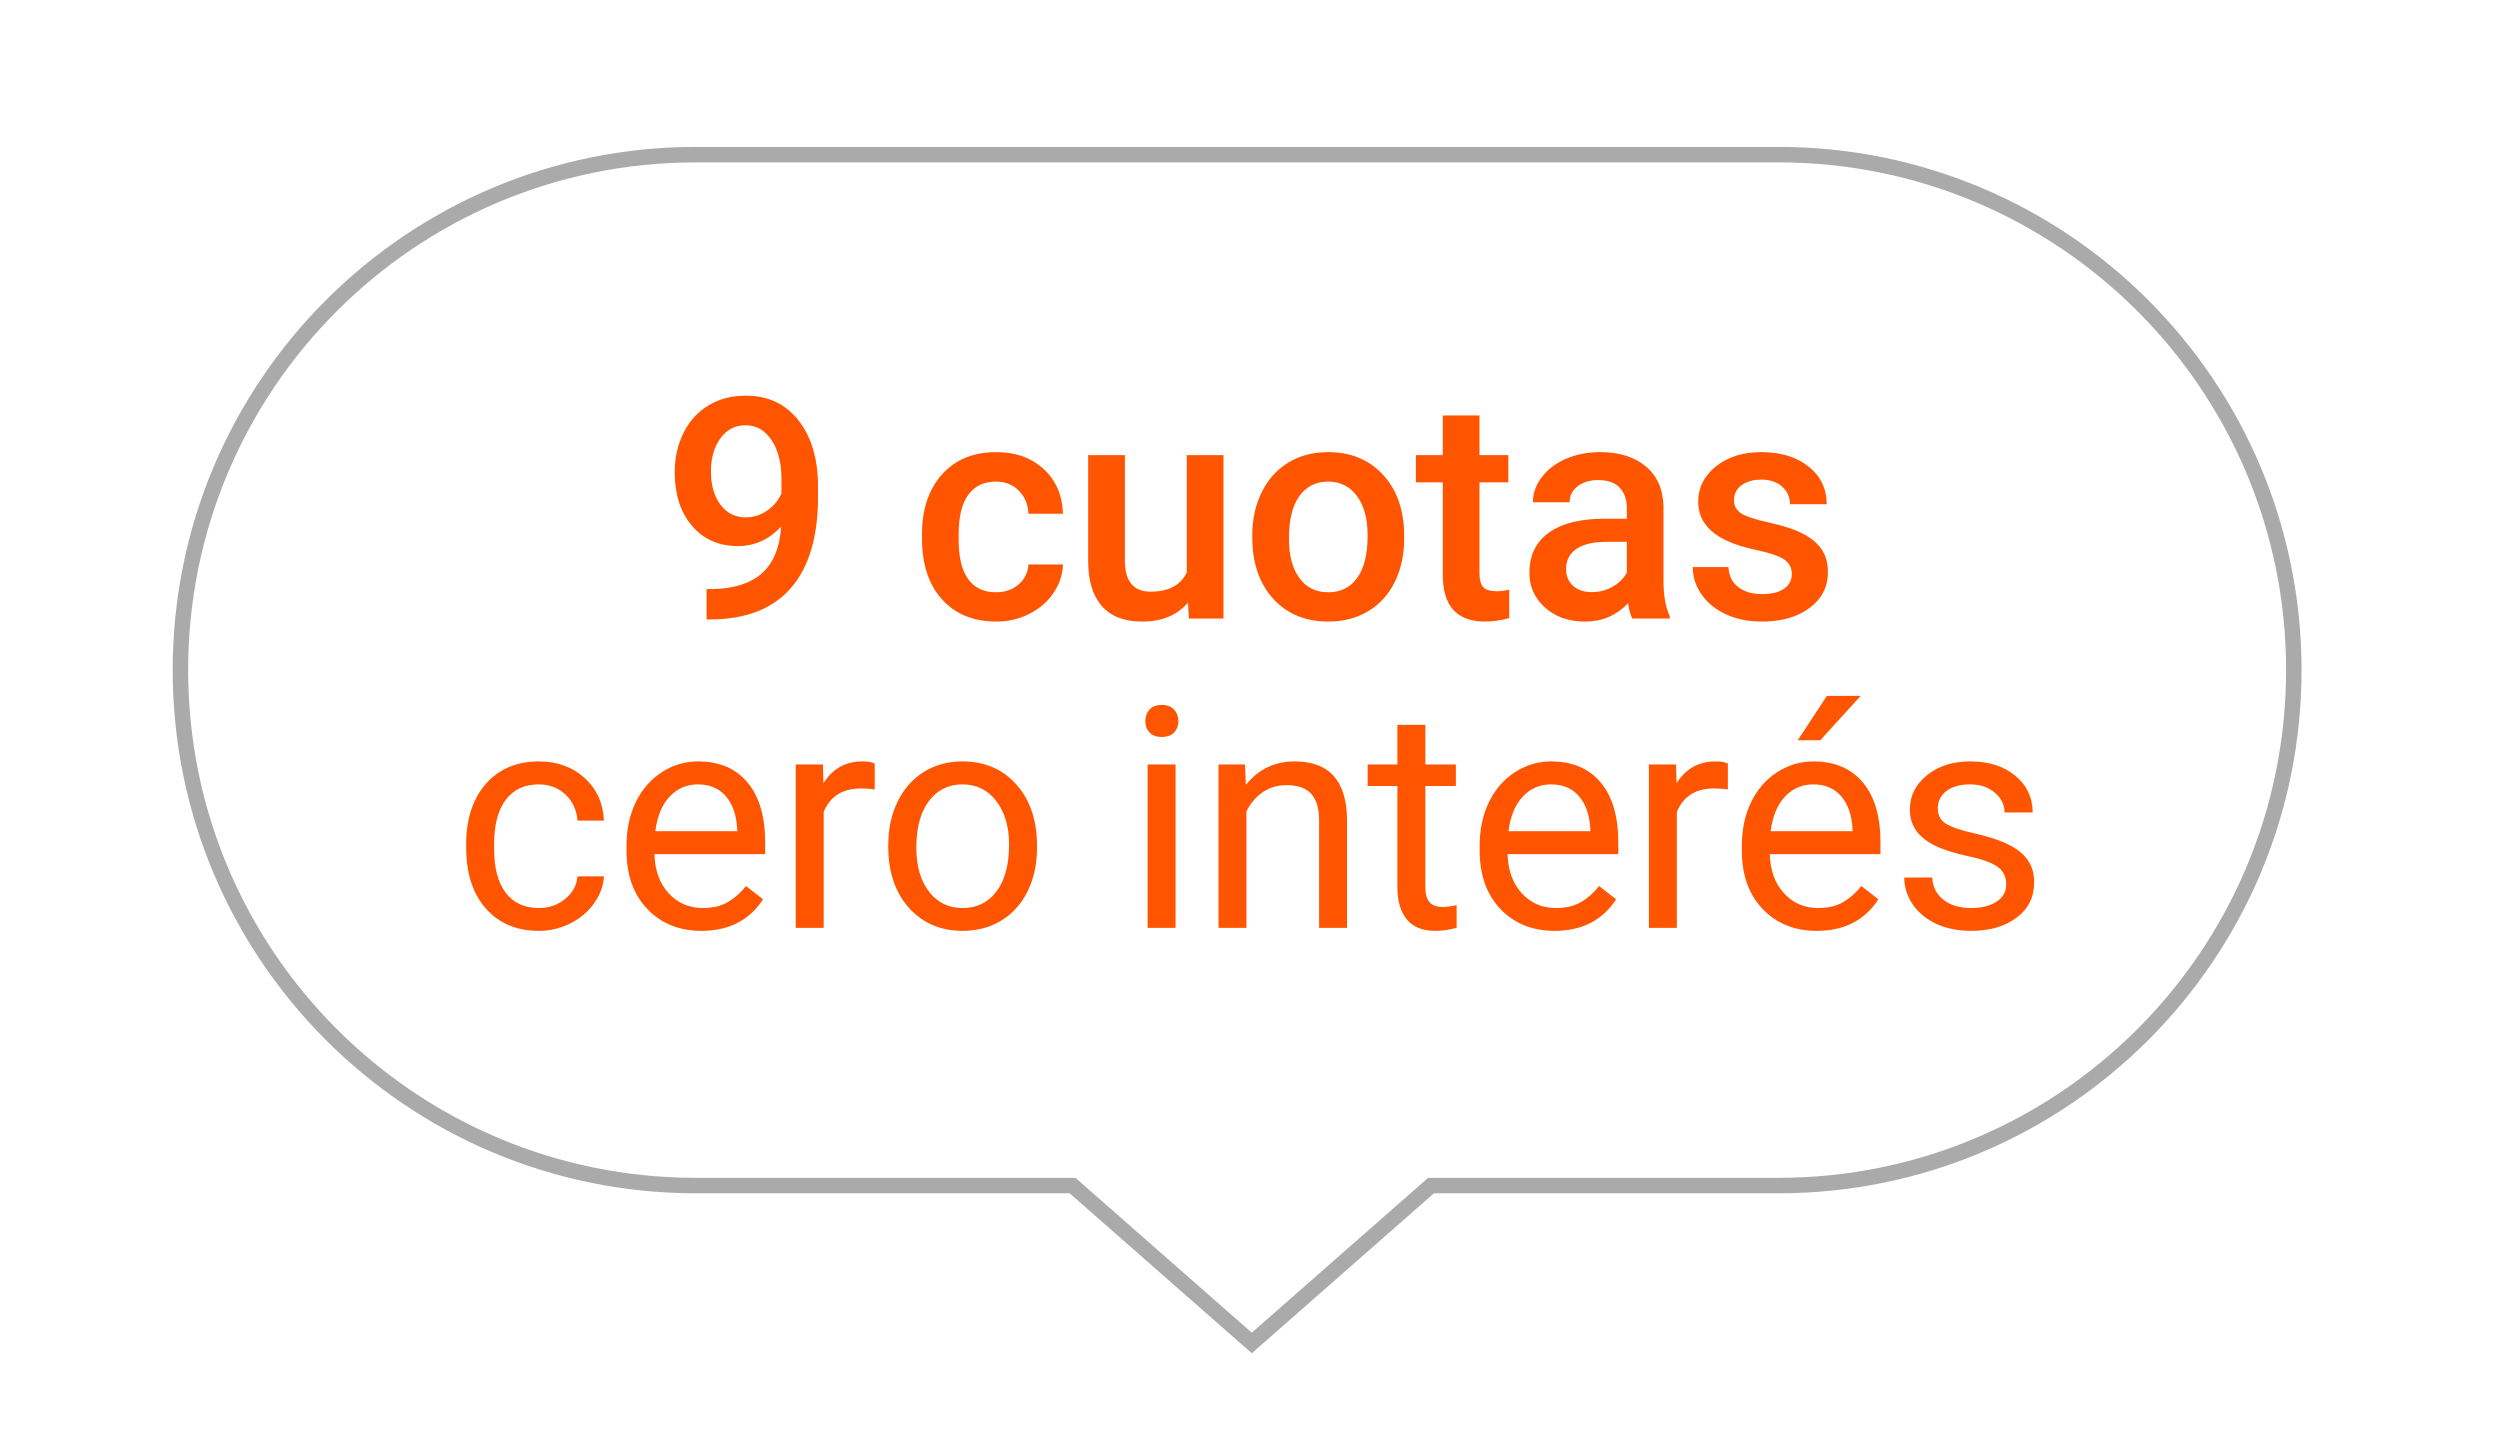 <?xml version="1.0" encoding="UTF-8"?>
<svg width="97px" height="56px" viewBox="0 0 97 56" version="1.1" xmlns="http://www.w3.org/2000/svg" xmlns:xlink="http://www.w3.org/1999/xlink">
    <title>9_cuotas_cero_interes</title>
    <defs>
        <path d="M62,0 C73.046,-2.02906125e-15 82,8.954 82,20 C82,31.046 73.046,40 62,40 L48.523,40 L41.569,46.107 L34.615,40 L20,40 C8.954,40 1.3527075e-15,31.046 0,20 C-1.3527075e-15,8.954 8.954,2.02906125e-15 20,0 L62,0 Z" id="path-1"></path>
        <filter x="-5.9%" y="-10.4%" width="111.7%" height="121.0%" filterUnits="objectBoundingBox" id="filter-2">
            <feMorphology radius="0.3" operator="dilate" in="SourceAlpha" result="shadowSpreadOuter1"></feMorphology>
            <feOffset dx="0" dy="0" in="shadowSpreadOuter1" result="shadowOffsetOuter1"></feOffset>
            <feGaussianBlur stdDeviation="1.5" in="shadowOffsetOuter1" result="shadowBlurOuter1"></feGaussianBlur>
            <feComposite in="shadowBlurOuter1" in2="SourceAlpha" operator="out" result="shadowBlurOuter1"></feComposite>
            <feColorMatrix values="0 0 0 0 0   0 0 0 0 0   0 0 0 0 0  0 0 0 0.3 0" type="matrix" in="shadowBlurOuter1"></feColorMatrix>
        </filter>
    </defs>
    <g id="Icons-old" stroke="none" stroke-width="1" fill="none" fill-rule="evenodd">
        <g id="Group-7-Copy-10" transform="translate(1, 0)">
            <g id="Group-3-Copy-4" transform="translate(6, 6)">
                <g id="Combined-Shape">
                    <use fill="black" fill-opacity="1" filter="url(#filter-2)" xlink:href="#path-1"></use>
                    <use stroke="#AAAAAA" stroke-width="0.6" fill="#FFFFFF" fill-rule="evenodd" xlink:href="#path-1"></use>
                </g>
                <path d="M20.585,18.035 C21.964,18.023 23.001,17.613 23.696,16.805 C24.392,15.996 24.739,14.822 24.739,13.283 L24.739,13.283 L24.739,12.885 C24.739,11.811 24.487,10.953 23.983,10.312 C23.48,9.672 22.798,9.352 21.939,9.352 C21.388,9.352 20.903,9.479 20.485,9.732 C20.067,9.986 19.745,10.342 19.519,10.799 C19.292,11.256 19.179,11.766 19.179,12.328 C19.179,13.184 19.401,13.874 19.847,14.399 C20.292,14.925 20.89,15.188 21.64,15.188 C22.276,15.188 22.833,14.936 23.31,14.432 C23.255,15.252 23.003,15.858 22.554,16.251 C22.105,16.644 21.46,16.846 20.62,16.857 L20.62,16.857 L20.415,16.857 L20.415,18.035 L20.585,18.035 Z M21.939,14.074 C21.528,14.074 21.2,13.91 20.954,13.582 C20.708,13.254 20.585,12.822 20.585,12.287 C20.585,11.771 20.707,11.345 20.951,11.007 C21.195,10.669 21.523,10.5 21.933,10.5 C22.343,10.5 22.677,10.691 22.935,11.074 C23.192,11.457 23.321,11.963 23.321,12.592 L23.321,12.592 L23.321,13.148 C23.185,13.438 22.991,13.664 22.741,13.828 C22.491,13.992 22.224,14.074 21.939,14.074 Z M31.661,18.117 C32.118,18.117 32.543,18.018 32.938,17.818 C33.333,17.619 33.645,17.349 33.876,17.007 C34.106,16.665 34.229,16.297 34.245,15.902 L34.245,15.902 L32.903,15.902 C32.887,16.207 32.762,16.463 32.528,16.67 C32.293,16.877 31.999,16.98 31.643,16.98 C31.174,16.98 30.816,16.812 30.568,16.474 C30.32,16.136 30.196,15.623 30.196,14.936 L30.196,14.936 L30.196,14.707 C30.2,14.027 30.327,13.521 30.577,13.187 C30.827,12.853 31.182,12.686 31.643,12.686 C32.002,12.686 32.298,12.803 32.531,13.037 C32.763,13.271 32.887,13.57 32.903,13.934 L32.903,13.934 L34.245,13.934 C34.221,13.219 33.972,12.642 33.498,12.202 C33.023,11.763 32.409,11.543 31.655,11.543 C30.764,11.543 30.061,11.833 29.545,12.413 C29.03,12.993 28.772,13.766 28.772,14.73 L28.772,14.73 L28.772,14.877 C28.772,15.889 29.032,16.682 29.551,17.256 C30.071,17.83 30.774,18.117 31.661,18.117 Z M37.313,18.117 C38.082,18.117 38.676,17.871 39.094,17.379 L39.094,17.379 L39.129,18 L40.471,18 L40.471,11.66 L39.047,11.66 L39.047,16.213 C38.805,16.709 38.338,16.957 37.647,16.957 C36.979,16.957 36.645,16.555 36.645,15.75 L36.645,15.75 L36.645,11.66 L35.221,11.66 L35.221,15.768 C35.221,16.529 35.398,17.111 35.751,17.514 C36.105,17.916 36.625,18.117 37.313,18.117 Z M44.541,18.117 C45.127,18.117 45.644,17.982 46.091,17.713 C46.538,17.443 46.882,17.062 47.122,16.57 C47.362,16.078 47.482,15.52 47.482,14.895 L47.482,14.895 L47.477,14.561 C47.434,13.65 47.146,12.92 46.612,12.369 C46.079,11.818 45.385,11.543 44.529,11.543 C43.951,11.543 43.439,11.677 42.994,11.944 C42.549,12.212 42.203,12.595 41.957,13.093 C41.711,13.591 41.588,14.15 41.588,14.771 L41.588,14.771 L41.588,14.842 C41.588,15.834 41.856,16.628 42.394,17.224 C42.931,17.819 43.646,18.117 44.541,18.117 Z M44.541,16.98 C44.061,16.98 43.686,16.796 43.416,16.427 C43.146,16.058 43.012,15.547 43.012,14.895 C43.012,14.16 43.148,13.608 43.422,13.239 C43.695,12.87 44.064,12.686 44.529,12.686 C45.002,12.686 45.376,12.873 45.651,13.248 C45.927,13.623 46.064,14.131 46.064,14.771 C46.064,15.494 45.931,16.043 45.663,16.418 C45.396,16.793 45.021,16.98 44.541,16.98 Z M50.621,18.117 C50.922,18.117 51.234,18.072 51.558,17.982 L51.558,17.982 L51.558,16.881 C51.39,16.92 51.224,16.939 51.06,16.939 C50.814,16.939 50.643,16.886 50.548,16.778 C50.452,16.671 50.404,16.496 50.404,16.254 L50.404,16.254 L50.404,12.715 L51.523,12.715 L51.523,11.66 L50.404,11.66 L50.404,10.119 L48.98,10.119 L48.98,11.66 L47.937,11.66 L47.937,12.715 L48.98,12.715 L48.98,16.307 C48.98,17.514 49.527,18.117 50.621,18.117 Z M54.503,18.117 C55.16,18.117 55.714,17.881 56.167,17.408 C56.214,17.682 56.269,17.879 56.332,18 L56.332,18 L57.785,18 L57.785,17.9 C57.624,17.561 57.544,17.105 57.544,16.535 L57.544,16.535 L57.544,13.676 C57.533,13 57.306,12.476 56.865,12.103 C56.423,11.729 55.832,11.543 55.089,11.543 C54.601,11.543 54.159,11.629 53.762,11.801 C53.366,11.973 53.052,12.21 52.822,12.513 C52.591,12.815 52.476,13.141 52.476,13.488 L52.476,13.488 L53.9,13.488 C53.9,13.238 54.003,13.032 54.21,12.87 C54.417,12.708 54.683,12.627 55.007,12.627 C55.382,12.627 55.662,12.726 55.845,12.923 C56.029,13.12 56.121,13.383 56.121,13.711 L56.121,13.711 L56.121,14.127 L55.248,14.127 C54.314,14.127 53.596,14.308 53.094,14.669 C52.592,15.03 52.341,15.549 52.341,16.225 C52.341,16.76 52.542,17.209 52.945,17.572 C53.347,17.936 53.867,18.117 54.503,18.117 Z M54.767,16.975 C54.462,16.975 54.219,16.894 54.038,16.731 C53.856,16.569 53.765,16.352 53.765,16.078 C53.765,15.742 53.898,15.482 54.164,15.299 C54.429,15.115 54.826,15.023 55.353,15.023 L55.353,15.023 L56.121,15.023 L56.121,16.219 C55.996,16.449 55.809,16.633 55.561,16.77 C55.313,16.906 55.048,16.975 54.767,16.975 Z M61.357,18.117 C62.122,18.117 62.741,17.94 63.214,17.587 C63.687,17.233 63.923,16.771 63.923,16.201 C63.923,15.861 63.846,15.572 63.692,15.334 C63.537,15.096 63.301,14.892 62.983,14.722 C62.664,14.552 62.226,14.405 61.667,14.282 C61.109,14.159 60.737,14.037 60.554,13.916 C60.37,13.795 60.279,13.625 60.279,13.406 C60.279,13.164 60.377,12.971 60.574,12.826 C60.772,12.682 61.027,12.609 61.339,12.609 C61.675,12.609 61.945,12.7 62.148,12.882 C62.351,13.063 62.452,13.291 62.452,13.564 L62.452,13.564 L63.876,13.564 C63.876,12.967 63.643,12.48 63.176,12.105 C62.709,11.73 62.097,11.543 61.339,11.543 C60.628,11.543 60.042,11.727 59.581,12.094 C59.12,12.461 58.89,12.918 58.89,13.465 C58.89,14.117 59.245,14.615 59.956,14.959 C60.28,15.115 60.685,15.244 61.169,15.346 C61.654,15.447 62,15.564 62.209,15.697 C62.418,15.83 62.523,16.023 62.523,16.277 C62.523,16.508 62.425,16.694 62.23,16.837 C62.034,16.979 61.749,17.051 61.374,17.051 C60.987,17.051 60.677,16.96 60.443,16.778 C60.208,16.597 60.081,16.338 60.062,16.002 L60.062,16.002 L58.679,16.002 C58.679,16.381 58.792,16.734 59.019,17.062 C59.245,17.391 59.562,17.648 59.968,17.836 C60.374,18.023 60.837,18.117 61.357,18.117 Z M13.913,30.117 C14.342,30.117 14.75,30.02 15.134,29.824 C15.519,29.629 15.827,29.367 16.057,29.039 C16.288,28.711 16.413,28.365 16.432,28.002 L16.432,28.002 L15.407,28.002 C15.376,28.354 15.215,28.646 14.926,28.881 C14.637,29.115 14.299,29.232 13.913,29.232 C13.354,29.232 12.924,29.035 12.624,28.641 C12.323,28.246 12.172,27.684 12.172,26.953 L12.172,26.953 L12.172,26.748 C12.172,25.998 12.324,25.425 12.627,25.028 C12.929,24.632 13.356,24.434 13.907,24.434 C14.317,24.434 14.662,24.565 14.941,24.829 C15.22,25.093 15.376,25.43 15.407,25.84 L15.407,25.84 L16.432,25.84 C16.401,25.16 16.15,24.607 15.679,24.182 C15.209,23.756 14.618,23.543 13.907,23.543 C13.329,23.543 12.828,23.676 12.404,23.941 C11.98,24.207 11.655,24.58 11.428,25.061 C11.202,25.541 11.088,26.09 11.088,26.707 L11.088,26.707 L11.088,26.889 C11.088,27.889 11.343,28.677 11.853,29.253 C12.363,29.829 13.049,30.117 13.913,30.117 Z M20.215,30.117 C21.278,30.117 22.075,29.709 22.606,28.893 L22.606,28.893 L21.944,28.377 C21.744,28.635 21.512,28.842 21.246,28.998 C20.981,29.154 20.657,29.232 20.274,29.232 C19.735,29.232 19.29,29.04 18.941,28.655 C18.591,28.271 18.409,27.766 18.393,27.141 L18.393,27.141 L22.688,27.141 L22.688,26.689 C22.688,25.678 22.459,24.9 22.002,24.357 C21.545,23.814 20.905,23.543 20.08,23.543 C19.576,23.543 19.109,23.683 18.677,23.962 C18.245,24.241 17.91,24.628 17.669,25.122 C17.429,25.616 17.309,26.178 17.309,26.807 L17.309,26.807 L17.309,27.006 C17.309,27.951 17.578,28.706 18.118,29.271 C18.657,29.835 19.356,30.117 20.215,30.117 Z M21.604,26.25 L18.428,26.25 C18.498,25.676 18.682,25.229 18.979,24.911 C19.276,24.593 19.643,24.434 20.08,24.434 C20.534,24.434 20.893,24.585 21.159,24.888 C21.424,25.19 21.573,25.617 21.604,26.168 L21.604,26.168 L21.604,26.25 Z M24.959,30 L24.959,25.5 C25.213,24.895 25.695,24.592 26.406,24.592 C26.598,24.592 26.775,24.605 26.94,24.633 L26.94,24.633 L26.94,23.625 C26.83,23.57 26.67,23.543 26.459,23.543 C25.807,23.543 25.303,23.826 24.947,24.393 L24.947,24.393 L24.93,23.66 L23.875,23.66 L23.875,30 L24.959,30 Z M30.353,30.117 C30.924,30.117 31.429,29.98 31.868,29.707 C32.307,29.434 32.645,29.052 32.882,28.562 C33.118,28.071 33.236,27.518 33.236,26.9 L33.236,26.9 L33.236,26.824 C33.236,25.832 32.97,25.037 32.436,24.439 C31.903,23.842 31.205,23.543 30.342,23.543 C29.783,23.543 29.286,23.678 28.85,23.947 C28.415,24.217 28.075,24.6 27.831,25.096 C27.587,25.592 27.465,26.15 27.465,26.771 L27.465,26.771 L27.465,26.848 C27.465,27.832 27.731,28.623 28.264,29.221 C28.798,29.818 29.494,30.117 30.353,30.117 Z M30.353,29.232 C29.806,29.232 29.37,29.02 29.044,28.594 C28.718,28.168 28.554,27.604 28.554,26.9 C28.554,26.107 28.719,25.498 29.047,25.072 C29.375,24.646 29.806,24.434 30.342,24.434 C30.888,24.434 31.327,24.649 31.657,25.081 C31.987,25.513 32.152,26.076 32.152,26.771 C32.152,27.549 31.99,28.153 31.666,28.585 C31.342,29.017 30.904,29.232 30.353,29.232 Z M38.077,22.594 C38.288,22.594 38.449,22.535 38.558,22.418 C38.667,22.301 38.722,22.154 38.722,21.979 C38.722,21.803 38.667,21.654 38.558,21.533 C38.449,21.412 38.288,21.352 38.077,21.352 C37.866,21.352 37.707,21.412 37.6,21.533 C37.492,21.654 37.439,21.803 37.439,21.979 C37.439,22.154 37.492,22.301 37.6,22.418 C37.707,22.535 37.866,22.594 38.077,22.594 Z M38.611,30 L38.611,23.66 L37.527,23.66 L37.527,30 L38.611,30 Z M41.362,30 L41.362,25.482 C41.511,25.178 41.718,24.932 41.983,24.744 C42.249,24.557 42.558,24.463 42.909,24.463 C43.343,24.463 43.662,24.572 43.867,24.791 C44.072,25.01 44.177,25.348 44.181,25.805 L44.181,25.805 L44.181,30 L45.265,30 L45.265,25.811 C45.253,24.299 44.577,23.543 43.237,23.543 C42.456,23.543 41.823,23.848 41.339,24.457 L41.339,24.457 L41.304,23.66 L40.278,23.66 L40.278,30 L41.362,30 Z M48.684,30.117 C48.954,30.117 49.231,30.078 49.516,30 L49.516,30 L49.516,29.121 C49.298,29.168 49.126,29.191 49.001,29.191 C48.747,29.191 48.567,29.128 48.462,29.001 C48.356,28.874 48.303,28.684 48.303,28.43 L48.303,28.43 L48.303,24.498 L49.487,24.498 L49.487,23.66 L48.303,23.66 L48.303,22.125 L47.219,22.125 L47.219,23.66 L46.065,23.66 L46.065,24.498 L47.219,24.498 L47.219,28.43 C47.219,28.969 47.343,29.385 47.589,29.678 C47.835,29.971 48.2,30.117 48.684,30.117 Z M53.317,30.117 C54.379,30.117 55.176,29.709 55.707,28.893 L55.707,28.893 L55.045,28.377 C54.846,28.635 54.614,28.842 54.348,28.998 C54.082,29.154 53.758,29.232 53.375,29.232 C52.836,29.232 52.392,29.04 52.042,28.655 C51.693,28.271 51.51,27.766 51.495,27.141 L51.495,27.141 L55.79,27.141 L55.79,26.689 C55.79,25.678 55.561,24.9 55.104,24.357 C54.647,23.814 54.006,23.543 53.182,23.543 C52.678,23.543 52.21,23.683 51.779,23.962 C51.347,24.241 51.011,24.628 50.771,25.122 C50.531,25.616 50.411,26.178 50.411,26.807 L50.411,26.807 L50.411,27.006 C50.411,27.951 50.68,28.706 51.219,29.271 C51.758,29.835 52.457,30.117 53.317,30.117 Z M54.706,26.25 L51.53,26.25 C51.6,25.676 51.784,25.229 52.081,24.911 C52.377,24.593 52.745,24.434 53.182,24.434 C53.635,24.434 53.995,24.585 54.26,24.888 C54.526,25.19 54.674,25.617 54.706,26.168 L54.706,26.168 L54.706,26.25 Z M58.061,30 L58.061,25.5 C58.315,24.895 58.797,24.592 59.508,24.592 C59.699,24.592 59.877,24.605 60.041,24.633 L60.041,24.633 L60.041,23.625 C59.932,23.57 59.772,23.543 59.561,23.543 C58.908,23.543 58.404,23.826 58.049,24.393 L58.049,24.393 L58.031,23.66 L56.977,23.66 L56.977,30 L58.061,30 Z M63.625,22.723 L65.195,21 L63.883,21 L62.752,22.723 L63.625,22.723 Z M63.49,30.117 C64.553,30.117 65.35,29.709 65.881,28.893 L65.881,28.893 L65.219,28.377 C65.019,28.635 64.787,28.842 64.521,28.998 C64.256,29.154 63.932,29.232 63.549,29.232 C63.01,29.232 62.565,29.04 62.216,28.655 C61.866,28.271 61.684,27.766 61.668,27.141 L61.668,27.141 L65.963,27.141 L65.963,26.689 C65.963,25.678 65.734,24.9 65.277,24.357 C64.82,23.814 64.18,23.543 63.355,23.543 C62.851,23.543 62.384,23.683 61.952,23.962 C61.52,24.241 61.185,24.628 60.944,25.122 C60.704,25.616 60.584,26.178 60.584,26.807 L60.584,26.807 L60.584,27.006 C60.584,27.951 60.853,28.706 61.393,29.271 C61.932,29.835 62.631,30.117 63.49,30.117 Z M64.879,26.25 L61.703,26.25 C61.773,25.676 61.957,25.229 62.254,24.911 C62.551,24.593 62.918,24.434 63.355,24.434 C63.809,24.434 64.168,24.585 64.434,24.888 C64.699,25.19 64.848,25.617 64.879,26.168 L64.879,26.168 L64.879,26.25 Z M69.482,30.117 C70.205,30.117 70.793,29.946 71.246,29.604 C71.699,29.263 71.925,28.809 71.925,28.242 C71.925,27.902 71.844,27.614 71.682,27.378 C71.52,27.142 71.271,26.939 70.935,26.771 C70.599,26.604 70.161,26.459 69.62,26.338 C69.079,26.217 68.705,26.09 68.498,25.957 C68.291,25.824 68.187,25.627 68.187,25.365 C68.187,25.088 68.299,24.863 68.521,24.691 C68.744,24.52 69.052,24.434 69.447,24.434 C69.83,24.434 70.147,24.541 70.399,24.756 C70.651,24.971 70.777,25.227 70.777,25.523 L70.777,25.523 L71.867,25.523 C71.867,24.945 71.643,24.471 71.196,24.1 C70.749,23.729 70.166,23.543 69.447,23.543 C68.763,23.543 68.202,23.723 67.762,24.082 C67.323,24.441 67.103,24.881 67.103,25.4 C67.103,25.713 67.18,25.982 67.335,26.209 C67.489,26.436 67.727,26.631 68.049,26.795 C68.372,26.959 68.807,27.1 69.356,27.217 C69.905,27.334 70.29,27.474 70.51,27.636 C70.731,27.798 70.841,28.025 70.841,28.318 C70.841,28.596 70.717,28.817 70.469,28.983 C70.221,29.149 69.892,29.232 69.482,29.232 C69.037,29.232 68.678,29.126 68.407,28.913 C68.135,28.7 67.99,28.412 67.97,28.049 L67.97,28.049 L66.886,28.049 C66.886,28.424 66.997,28.772 67.217,29.095 C67.438,29.417 67.744,29.668 68.134,29.848 C68.525,30.027 68.974,30.117 69.482,30.117 Z" id="9cuotascerointerés" fill="#FF5500" fill-rule="nonzero"></path>
            </g>
        </g>
    </g>
</svg>